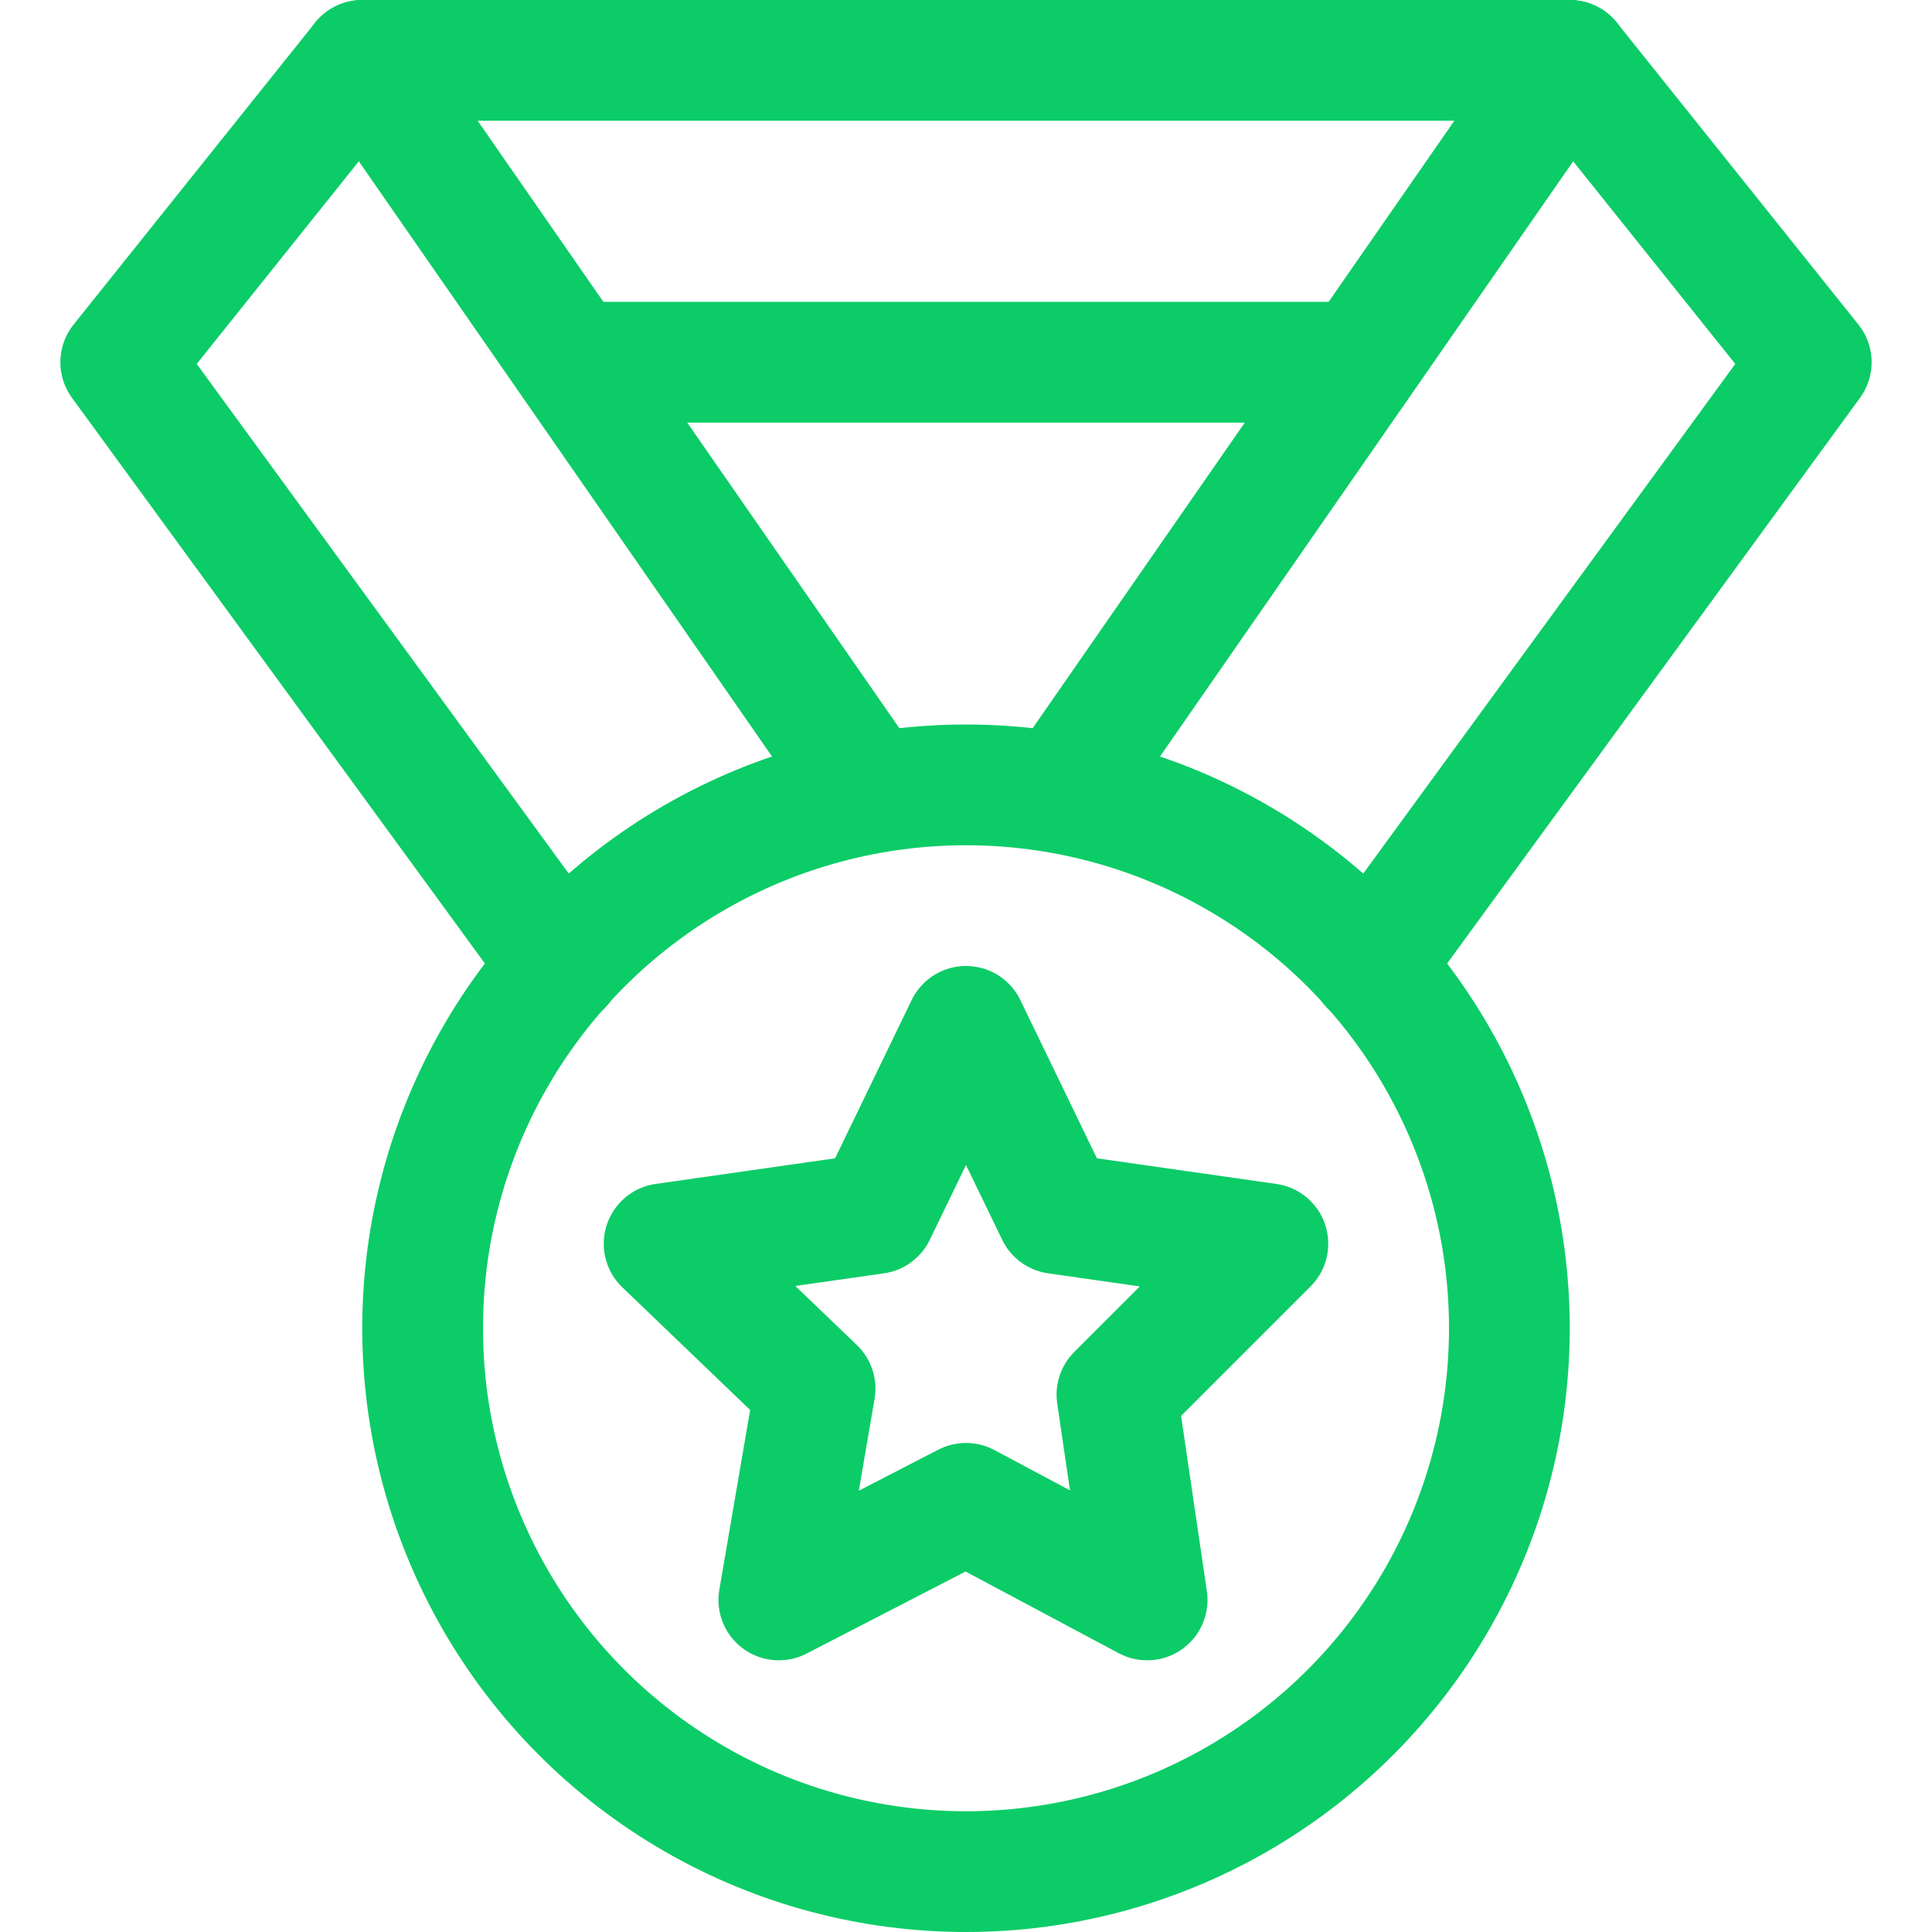 <svg class="nc-icon outline" xmlns="http://www.w3.org/2000/svg" xmlns:xlink="http://www.w3.org/1999/xlink" x="0px" y="0px" width="32px" height="32px" viewBox="0 0 32 32"><g transform="translate(0, 0)">
<line data-cap="butt" data-color="color-2" fill="none" stroke="#0ccc67" stroke-width="2" stroke-miterlimit="10" x1="22.5" y1="6" x2="9.5" y2="6" stroke-linejoin="round" stroke-linecap="round"></line>
<polyline data-cap="butt" data-color="color-2" fill="none" stroke="#0ccc67" stroke-width="2" stroke-miterlimit="10" points="9.3,16 2,6 6,1 26,1 
	30,6 22.7,16 " stroke-linejoin="round" stroke-linecap="round"></polyline>
<line data-cap="butt" data-color="color-2" fill="none" stroke="#0ccc67" stroke-width="2" stroke-miterlimit="10" x1="6" y1="1" x2="14.4" y2="13.1" stroke-linejoin="round" stroke-linecap="round"></line>
<line data-cap="butt" data-color="color-2" fill="none" stroke="#0ccc67" stroke-width="2" stroke-miterlimit="10" x1="26" y1="1" x2="17.6" y2="13.1" stroke-linejoin="round" stroke-linecap="round"></line>
<circle fill="none" stroke="#0ccc67" stroke-width="2" stroke-linecap="round" stroke-miterlimit="10" cx="16" cy="22" r="9" stroke-linejoin="round"></circle>
<polygon fill="none" stroke="#0ccc67" stroke-width="2" stroke-linecap="round" stroke-miterlimit="10" points="11,20.6 14.5,20.1 
	16,17 17.5,20.1 21,20.6 18.5,23.1 19,26.5 16,24.9 12.9,26.5 13.5,23 " stroke-linejoin="round"></polygon>
</g></svg>